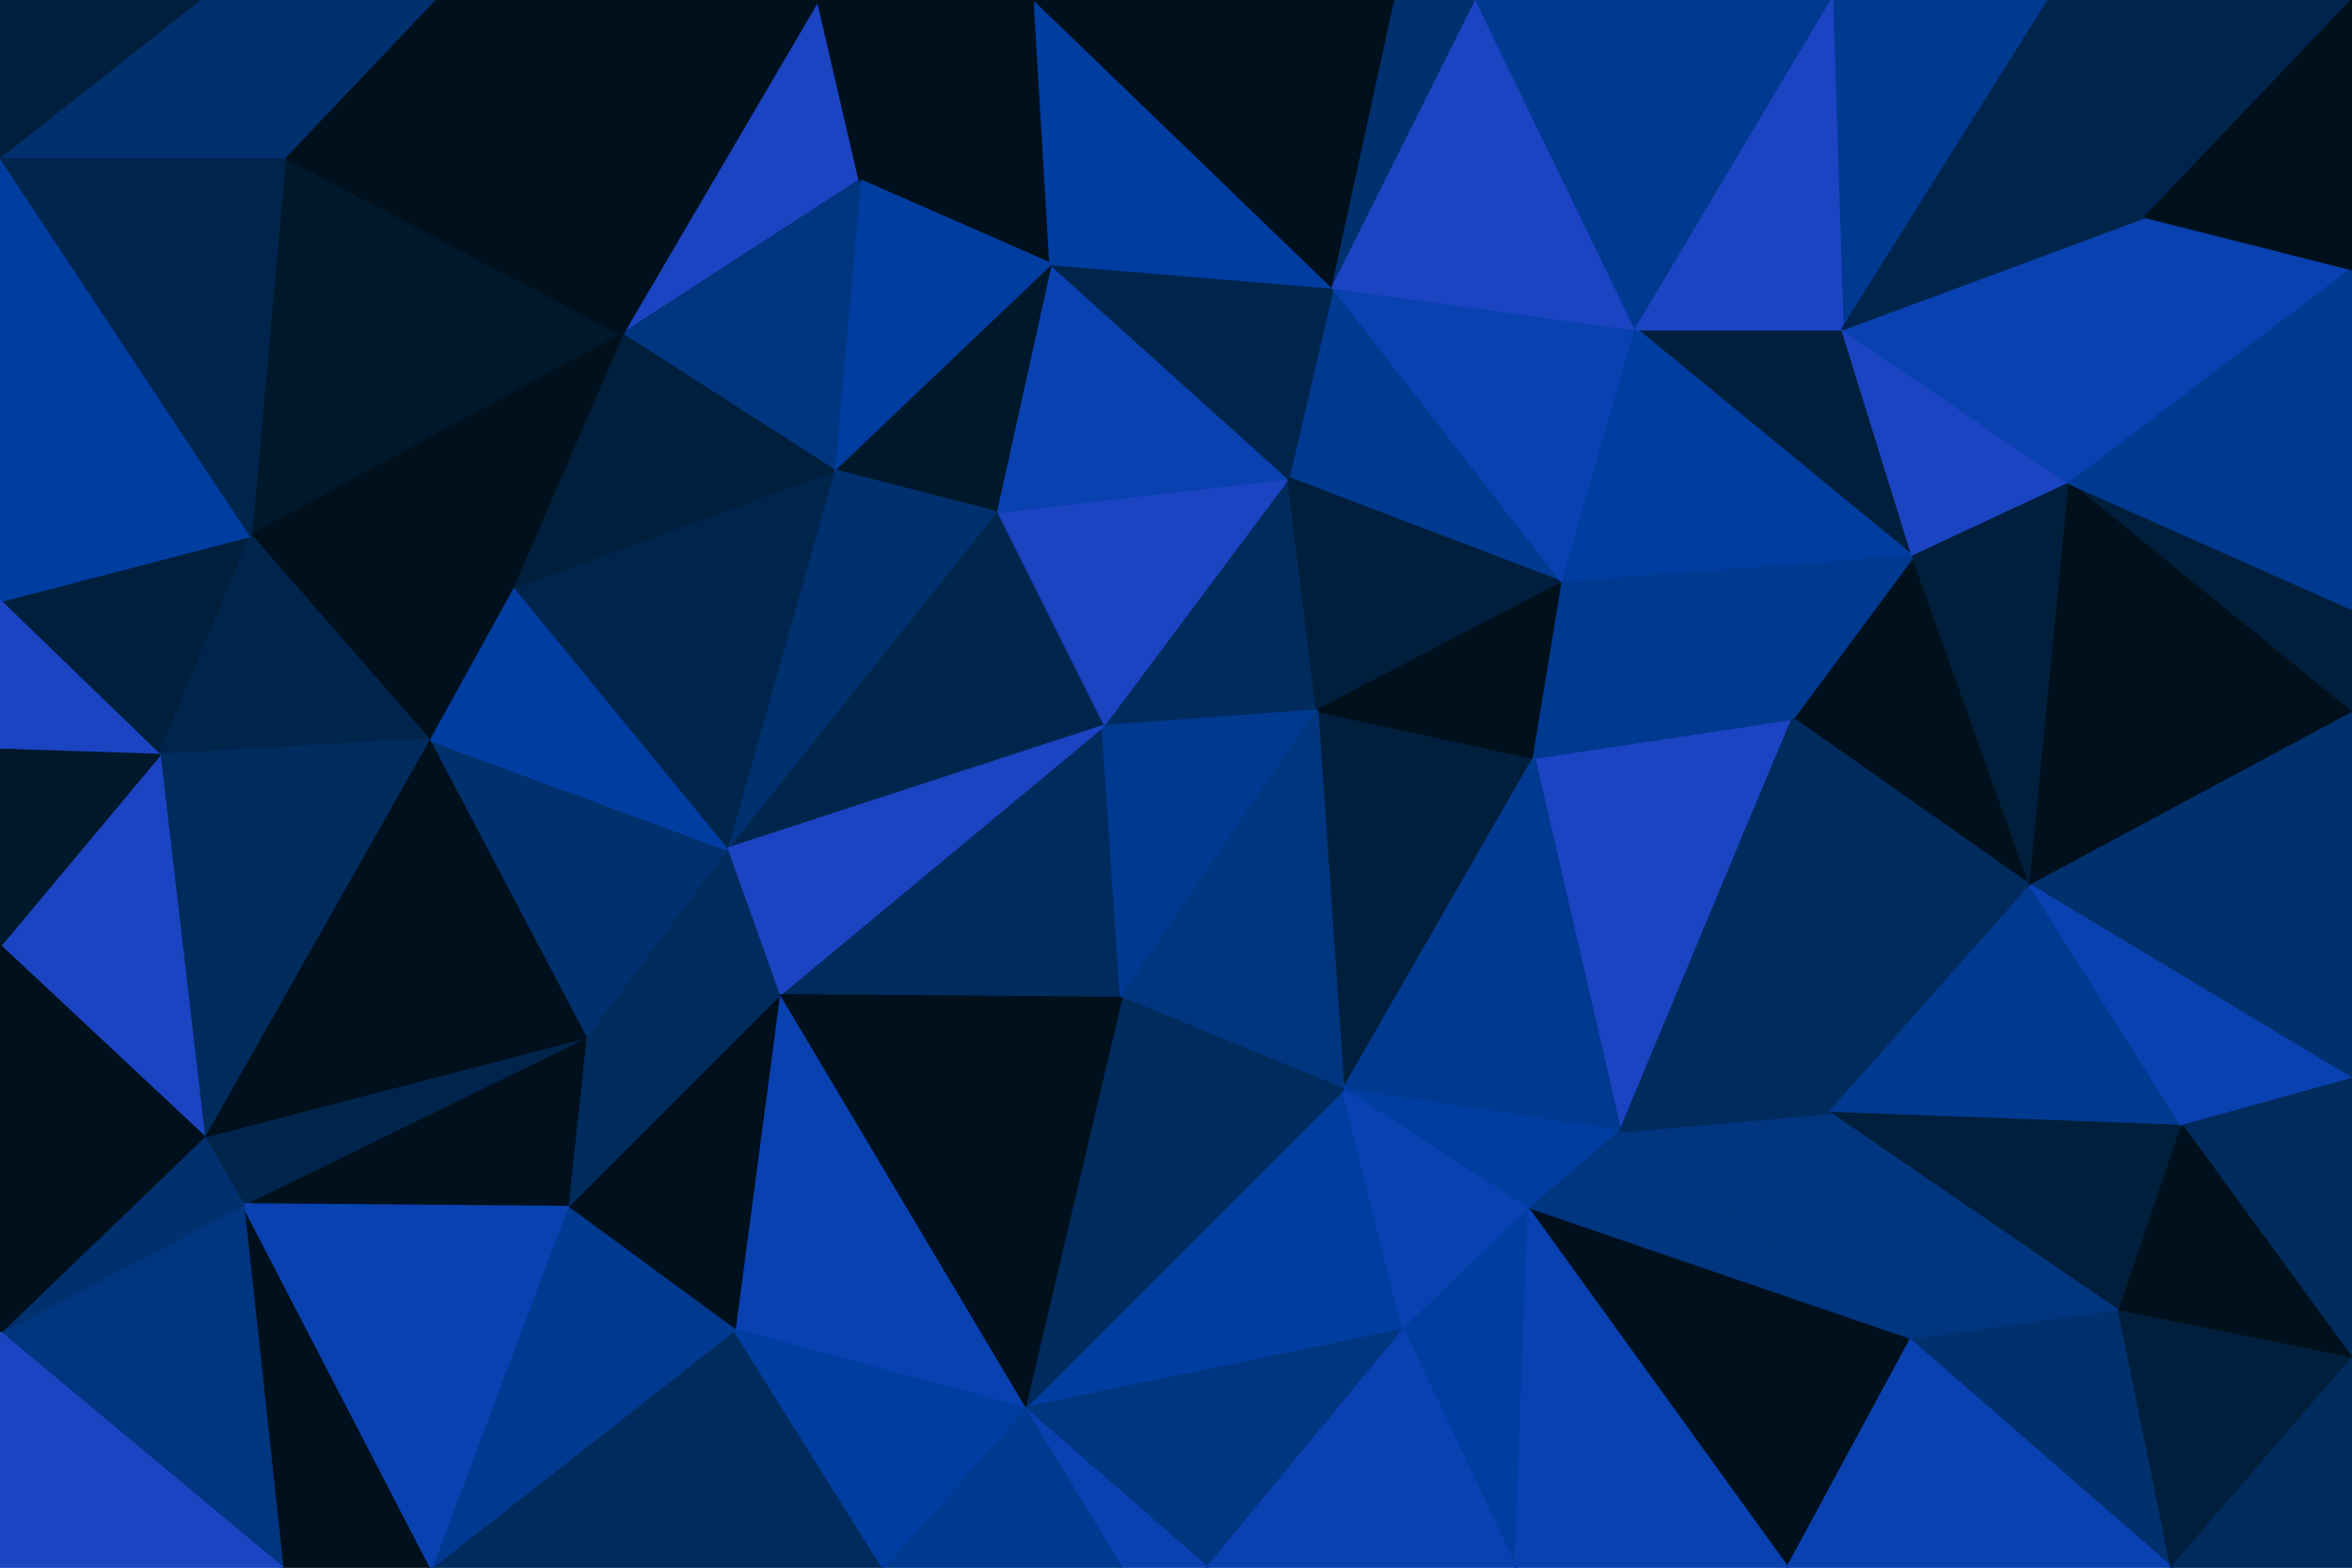 <svg id="visual" viewBox="0 0 900 600" width="900" height="600" xmlns="http://www.w3.org/2000/svg" xmlns:xlink="http://www.w3.org/1999/xlink" version="1.1"><g stroke-width="1" stroke-linejoin="bevel"><path d="M422 278L504 272L493 183Z" fill="#002b5d" stroke="#002b5d"></path><path d="M493 183L381 196L422 278Z" fill="#1b44c2" stroke="#1b44c2"></path><path d="M598 223L510 110L493 183Z" fill="#003990" stroke="#003990"></path><path d="M493 183L402 101L381 196Z" fill="#0941b1" stroke="#0941b1"></path><path d="M504 272L598 223L493 183Z" fill="#001f3c" stroke="#001f3c"></path><path d="M514 417L587 290L504 272Z" fill="#001f3c" stroke="#001f3c"></path><path d="M504 272L587 290L598 223Z" fill="#00101c" stroke="#00101c"></path><path d="M510 110L402 101L493 183Z" fill="#00254d" stroke="#00254d"></path><path d="M402 101L319 180L381 196Z" fill="#00182b" stroke="#00182b"></path><path d="M381 196L278 325L422 278Z" fill="#00254d" stroke="#00254d"></path><path d="M298 381L429 382L422 278Z" fill="#002b5d" stroke="#002b5d"></path><path d="M422 278L429 382L504 272Z" fill="#003990" stroke="#003990"></path><path d="M429 382L514 417L504 272Z" fill="#00357f" stroke="#00357f"></path><path d="M705 126L626 126L732 213Z" fill="#001f3c" stroke="#001f3c"></path><path d="M598 223L626 126L510 110Z" fill="#0941b1" stroke="#0941b1"></path><path d="M319 180L278 325L381 196Z" fill="#00306e" stroke="#00306e"></path><path d="M392 539L537 509L514 417Z" fill="#003da1" stroke="#003da1"></path><path d="M396 0L329 69L402 101Z" fill="#00101c" stroke="#00101c"></path><path d="M402 101L329 69L319 180Z" fill="#003da1" stroke="#003da1"></path><path d="M319 180L196 225L278 325Z" fill="#00254d" stroke="#00254d"></path><path d="M396 0L402 101L510 110Z" fill="#003da1" stroke="#003da1"></path><path d="M278 325L298 381L422 278Z" fill="#1b44c2" stroke="#1b44c2"></path><path d="M620 433L686 275L587 290Z" fill="#1b44c2" stroke="#1b44c2"></path><path d="M587 290L686 275L598 223Z" fill="#003990" stroke="#003990"></path><path d="M534 0L396 0L510 110Z" fill="#00101c" stroke="#00101c"></path><path d="M565 0L534 0L510 110Z" fill="#00306e" stroke="#00306e"></path><path d="M313 0L238 128L329 69Z" fill="#1b44c2" stroke="#1b44c2"></path><path d="M329 69L238 128L319 180Z" fill="#00357f" stroke="#00357f"></path><path d="M626 126L565 0L510 110Z" fill="#1b44c2" stroke="#1b44c2"></path><path d="M514 417L620 433L587 290Z" fill="#003990" stroke="#003990"></path><path d="M514 417L585 463L620 433Z" fill="#003da1" stroke="#003da1"></path><path d="M537 509L585 463L514 417Z" fill="#0941b1" stroke="#0941b1"></path><path d="M238 128L196 225L319 180Z" fill="#001f3c" stroke="#001f3c"></path><path d="M278 325L224 397L298 381Z" fill="#002b5d" stroke="#002b5d"></path><path d="M732 213L626 126L598 223Z" fill="#003da1" stroke="#003da1"></path><path d="M626 126L701 0L565 0Z" fill="#003990" stroke="#003990"></path><path d="M777 339L732 213L686 275Z" fill="#00101c" stroke="#00101c"></path><path d="M686 275L732 213L598 223Z" fill="#003990" stroke="#003990"></path><path d="M396 0L313 0L329 69Z" fill="#00101c" stroke="#00101c"></path><path d="M392 539L514 417L429 382Z" fill="#002b5d" stroke="#002b5d"></path><path d="M731 513L700 426L620 433Z" fill="#00357f" stroke="#00357f"></path><path d="M164 283L224 397L278 325Z" fill="#00306e" stroke="#00306e"></path><path d="M298 381L392 539L429 382Z" fill="#00101c" stroke="#00101c"></path><path d="M196 225L164 283L278 325Z" fill="#003da1" stroke="#003da1"></path><path d="M96 205L164 283L196 225Z" fill="#00101c" stroke="#00101c"></path><path d="M731 513L620 433L585 463Z" fill="#00357f" stroke="#00357f"></path><path d="M620 433L700 426L686 275Z" fill="#002b5d" stroke="#002b5d"></path><path d="M281 509L392 539L298 381Z" fill="#0941b1" stroke="#0941b1"></path><path d="M217 462L281 509L298 381Z" fill="#00101c" stroke="#00101c"></path><path d="M217 462L298 381L224 397Z" fill="#002b5d" stroke="#002b5d"></path><path d="M93 461L217 462L224 397Z" fill="#00101c" stroke="#00101c"></path><path d="M700 426L777 339L686 275Z" fill="#002b5d" stroke="#002b5d"></path><path d="M784 0L701 0L705 126Z" fill="#003990" stroke="#003990"></path><path d="M792 185L705 126L732 213Z" fill="#1b44c2" stroke="#1b44c2"></path><path d="M705 126L701 0L626 126Z" fill="#1b44c2" stroke="#1b44c2"></path><path d="M777 339L792 185L732 213Z" fill="#001f3c" stroke="#001f3c"></path><path d="M109 60L96 205L238 128Z" fill="#00182b" stroke="#00182b"></path><path d="M238 128L96 205L196 225Z" fill="#00101c" stroke="#00101c"></path><path d="M78 435L93 461L224 397Z" fill="#00254d" stroke="#00254d"></path><path d="M392 539L462 600L537 509Z" fill="#00357f" stroke="#00357f"></path><path d="M537 509L580 600L585 463Z" fill="#003da1" stroke="#003da1"></path><path d="M429 600L462 600L392 539Z" fill="#0941b1" stroke="#0941b1"></path><path d="M338 600L429 600L392 539Z" fill="#003990" stroke="#003990"></path><path d="M313 0L166 0L238 128Z" fill="#00101c" stroke="#00101c"></path><path d="M462 600L580 600L537 509Z" fill="#0941b1" stroke="#0941b1"></path><path d="M700 426L835 431L777 339Z" fill="#003990" stroke="#003990"></path><path d="M165 600L338 600L281 509Z" fill="#002b5d" stroke="#002b5d"></path><path d="M281 509L338 600L392 539Z" fill="#003da1" stroke="#003da1"></path><path d="M684 600L731 513L585 463Z" fill="#00101c" stroke="#00101c"></path><path d="M792 185L821 83L705 126Z" fill="#0941b1" stroke="#0941b1"></path><path d="M900 103L821 83L792 185Z" fill="#0941b1" stroke="#0941b1"></path><path d="M166 0L109 60L238 128Z" fill="#00101c" stroke="#00101c"></path><path d="M821 83L784 0L705 126Z" fill="#00254d" stroke="#00254d"></path><path d="M0 230L61 289L96 205Z" fill="#001f3c" stroke="#001f3c"></path><path d="M96 205L61 289L164 283Z" fill="#00254d" stroke="#00254d"></path><path d="M217 462L165 600L281 509Z" fill="#003990" stroke="#003990"></path><path d="M811 502L835 431L700 426Z" fill="#001f3c" stroke="#001f3c"></path><path d="M900 273L900 233L792 185Z" fill="#001f3c" stroke="#001f3c"></path><path d="M580 600L684 600L585 463Z" fill="#0941b1" stroke="#0941b1"></path><path d="M731 513L811 502L700 426Z" fill="#00357f" stroke="#00357f"></path><path d="M78 435L224 397L164 283Z" fill="#00101c" stroke="#00101c"></path><path d="M61 289L78 435L164 283Z" fill="#002b5d" stroke="#002b5d"></path><path d="M900 273L792 185L777 339Z" fill="#00101c" stroke="#00101c"></path><path d="M821 83L900 0L784 0Z" fill="#00254d" stroke="#00254d"></path><path d="M900 413L900 273L777 339Z" fill="#00306e" stroke="#00306e"></path><path d="M831 600L811 502L731 513Z" fill="#00306e" stroke="#00306e"></path><path d="M835 431L900 413L777 339Z" fill="#0941b1" stroke="#0941b1"></path><path d="M166 0L76 0L109 60Z" fill="#00306e" stroke="#00306e"></path><path d="M0 60L0 230L96 205Z" fill="#003da1" stroke="#003da1"></path><path d="M900 233L900 103L792 185Z" fill="#003990" stroke="#003990"></path><path d="M0 60L96 205L109 60Z" fill="#00254d" stroke="#00254d"></path><path d="M61 289L0 362L78 435Z" fill="#1b44c2" stroke="#1b44c2"></path><path d="M0 230L0 287L61 289Z" fill="#1b44c2" stroke="#1b44c2"></path><path d="M108 600L165 600L93 461Z" fill="#00101c" stroke="#00101c"></path><path d="M93 461L165 600L217 462Z" fill="#0941b1" stroke="#0941b1"></path><path d="M900 520L900 413L835 431Z" fill="#002b5d" stroke="#002b5d"></path><path d="M0 287L0 362L61 289Z" fill="#00182b" stroke="#00182b"></path><path d="M0 510L108 600L93 461Z" fill="#00357f" stroke="#00357f"></path><path d="M76 0L0 60L109 60Z" fill="#00306e" stroke="#00306e"></path><path d="M900 103L900 0L821 83Z" fill="#00101c" stroke="#00101c"></path><path d="M0 510L93 461L78 435Z" fill="#00306e" stroke="#00306e"></path><path d="M76 0L0 0L0 60Z" fill="#001f3c" stroke="#001f3c"></path><path d="M684 600L831 600L731 513Z" fill="#0941b1" stroke="#0941b1"></path><path d="M811 502L900 520L835 431Z" fill="#00101c" stroke="#00101c"></path><path d="M831 600L900 520L811 502Z" fill="#001f3c" stroke="#001f3c"></path><path d="M0 362L0 510L78 435Z" fill="#00101c" stroke="#00101c"></path><path d="M831 600L900 600L900 520Z" fill="#002b5d" stroke="#002b5d"></path><path d="M0 510L0 600L108 600Z" fill="#1b44c2" stroke="#1b44c2"></path></g></svg>